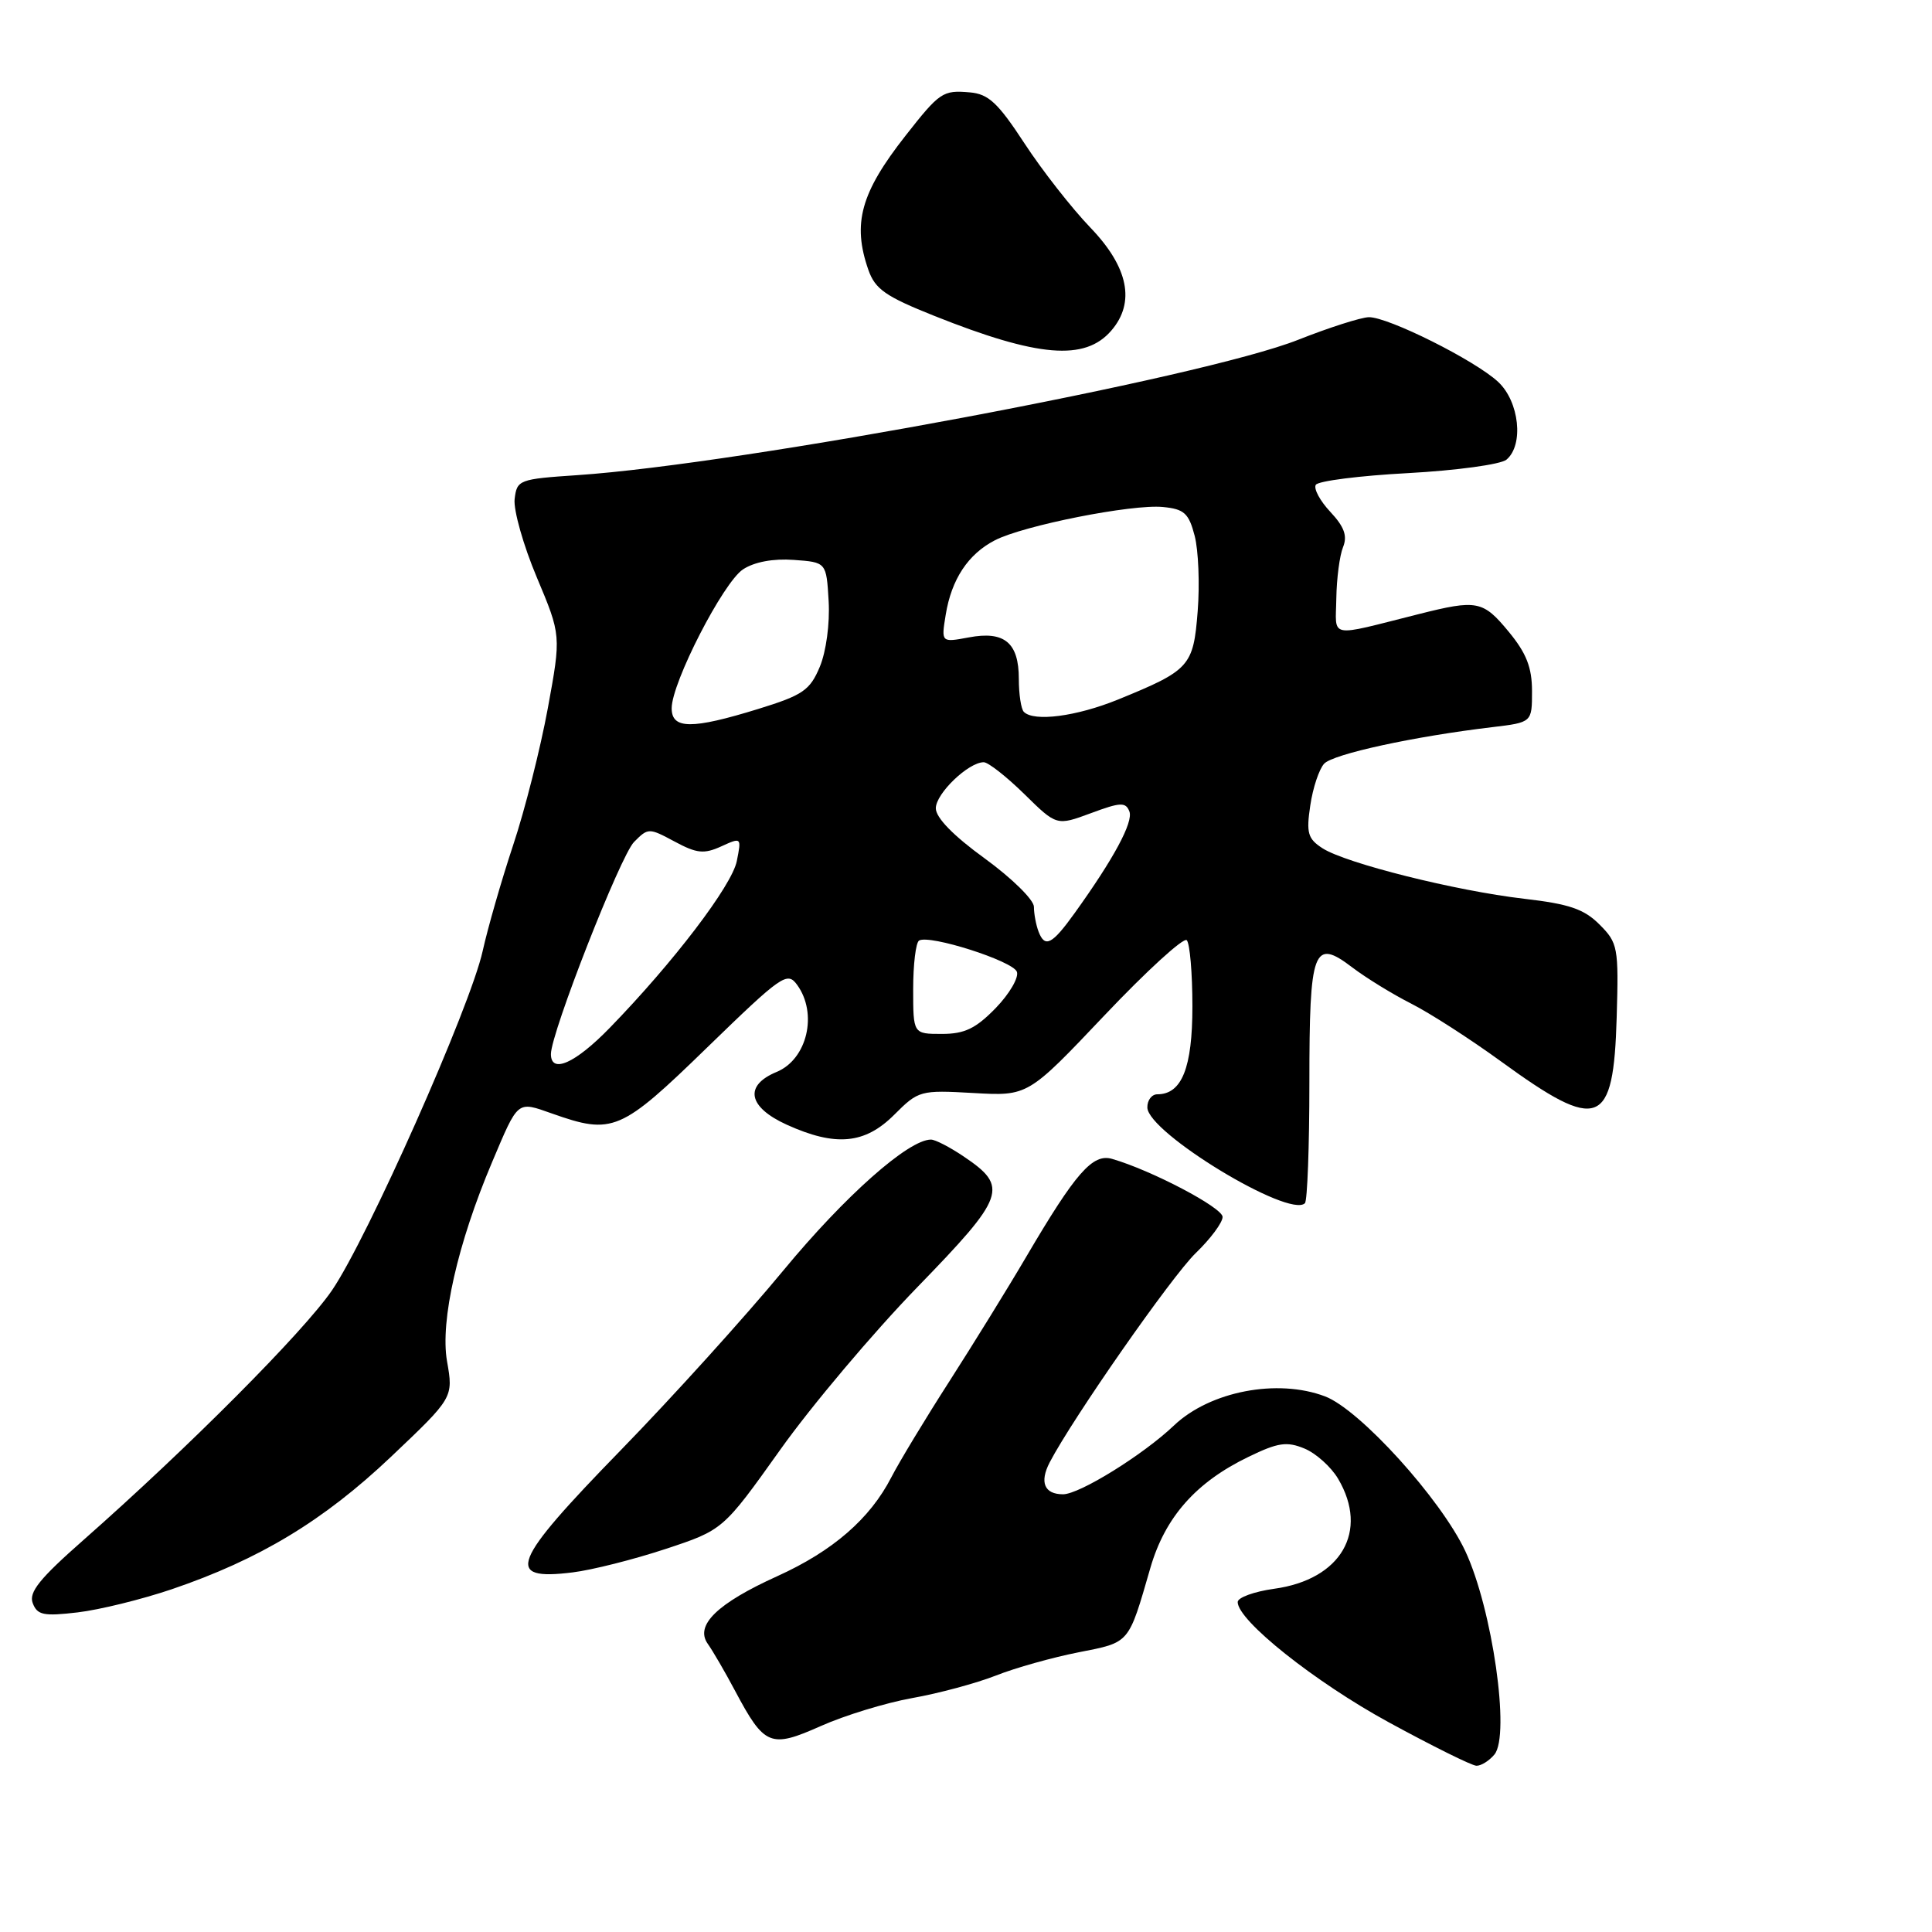 <?xml version="1.0" encoding="UTF-8" standalone="no"?>
<!DOCTYPE svg PUBLIC "-//W3C//DTD SVG 1.1//EN" "http://www.w3.org/Graphics/SVG/1.1/DTD/svg11.dtd" >
<svg xmlns="http://www.w3.org/2000/svg" xmlns:xlink="http://www.w3.org/1999/xlink" version="1.1" viewBox="0 0 256 256">
 <g >
 <path fill="currentColor"
d=" M 198.02 232.48 C 200.14 229.92 197.74 213.18 194.16 205.53 C 190.93 198.64 180.19 186.78 175.58 185.03 C 169.26 182.63 160.33 184.35 155.56 188.88 C 151.49 192.76 143.04 198.00 140.86 198.00 C 138.38 198.00 137.72 196.41 139.09 193.77 C 142.14 187.92 155.25 169.13 158.43 166.05 C 160.39 164.16 162.00 162.00 162.00 161.25 C 162.00 160.02 152.59 155.07 147.36 153.56 C 144.79 152.81 142.54 155.37 136.00 166.50 C 133.53 170.71 128.92 178.16 125.78 183.06 C 122.63 187.96 119.18 193.67 118.11 195.74 C 115.28 201.25 110.35 205.52 103.00 208.85 C 95.03 212.46 92.05 215.36 93.78 217.81 C 94.44 218.74 96.08 221.55 97.41 224.06 C 101.30 231.37 102.08 231.68 108.76 228.71 C 111.92 227.30 117.37 225.63 120.89 225.00 C 124.40 224.38 129.38 223.03 131.96 222.02 C 134.53 221.00 139.46 219.62 142.91 218.94 C 149.77 217.59 149.49 217.91 152.44 207.72 C 154.39 201.02 158.47 196.40 165.43 193.04 C 169.34 191.14 170.51 190.97 172.85 191.94 C 174.37 192.57 176.38 194.37 177.31 195.95 C 181.42 202.91 177.71 209.30 168.84 210.52 C 166.18 210.89 164.00 211.68 164.00 212.28 C 164.00 214.73 174.21 222.86 184.03 228.22 C 189.79 231.36 195.01 233.95 195.63 233.97 C 196.25 233.99 197.32 233.32 198.02 232.48 Z  M 22.74 210.59 C 34.38 206.63 42.86 201.51 51.79 193.05 C 60.08 185.19 60.08 185.19 59.23 180.35 C 58.31 175.04 60.64 164.76 65.20 154.00 C 68.71 145.71 68.47 145.90 73.15 147.55 C 81.19 150.39 82.23 149.95 93.71 138.79 C 103.58 129.21 104.31 128.70 105.61 130.48 C 108.39 134.28 106.97 140.36 102.90 142.04 C 98.56 143.84 99.11 146.69 104.25 149.03 C 110.72 151.96 114.59 151.61 118.49 147.71 C 121.70 144.50 121.94 144.43 128.99 144.83 C 136.21 145.24 136.21 145.24 146.35 134.54 C 151.93 128.65 156.84 124.17 157.25 124.58 C 157.66 125.00 158.00 128.94 158.00 133.34 C 158.00 141.50 156.60 145.00 153.35 145.00 C 152.61 145.00 152.01 145.79 152.03 146.75 C 152.08 150.08 170.85 161.48 172.91 159.43 C 173.23 159.10 173.50 151.92 173.50 143.47 C 173.50 125.69 174.03 124.26 179.20 128.20 C 181.02 129.58 184.53 131.74 187.00 132.99 C 189.47 134.24 194.83 137.69 198.90 140.65 C 211.88 150.09 213.80 149.36 214.22 134.78 C 214.49 125.52 214.38 124.94 211.95 122.51 C 209.90 120.45 207.93 119.78 201.95 119.09 C 192.89 118.04 178.33 114.39 175.24 112.40 C 173.29 111.14 173.07 110.38 173.62 106.72 C 173.96 104.40 174.79 101.91 175.46 101.19 C 176.66 99.91 187.37 97.58 197.75 96.35 C 203.00 95.72 203.00 95.72 203.00 91.59 C 203.00 88.45 202.26 86.56 199.93 83.73 C 196.50 79.57 195.73 79.42 187.96 81.38 C 175.82 84.43 176.99 84.66 177.07 79.27 C 177.11 76.65 177.51 73.60 177.96 72.50 C 178.56 71.01 178.13 69.81 176.28 67.83 C 174.90 66.36 174.04 64.75 174.35 64.24 C 174.67 63.73 180.17 63.03 186.57 62.69 C 192.98 62.34 198.85 61.54 199.61 60.91 C 201.94 58.97 201.32 53.20 198.50 50.59 C 195.42 47.73 183.92 41.99 181.38 42.03 C 180.34 42.05 176.12 43.40 172.00 45.03 C 159.35 50.04 98.33 61.49 76.50 62.96 C 68.76 63.48 68.49 63.58 68.19 66.14 C 68.03 67.59 69.34 72.25 71.12 76.48 C 74.36 84.19 74.36 84.19 72.59 93.84 C 71.61 99.16 69.55 107.33 67.99 112.00 C 66.44 116.67 64.63 122.97 63.96 126.00 C 62.33 133.40 48.68 164.12 43.98 170.99 C 40.19 176.51 24.99 191.78 11.07 204.05 C 5.25 209.17 3.78 210.99 4.34 212.43 C 4.94 214.01 5.78 214.18 10.29 213.65 C 13.18 213.31 18.78 211.93 22.74 210.59 Z  M 88.15 205.26 C 95.81 202.73 95.81 202.73 103.37 192.12 C 107.52 186.28 115.70 176.59 121.53 170.58 C 133.25 158.51 133.69 157.28 127.71 153.25 C 125.88 152.01 123.92 151.00 123.36 151.00 C 120.38 151.00 111.97 158.45 103.80 168.34 C 98.73 174.48 89.05 185.18 82.29 192.12 C 67.72 207.08 66.77 209.48 75.88 208.35 C 78.42 208.04 83.94 206.65 88.15 205.26 Z  M 147.25 43.81 C 150.47 40.08 149.52 35.40 144.50 30.18 C 142.03 27.61 138.09 22.58 135.75 19.00 C 132.24 13.63 130.98 12.45 128.50 12.24 C 124.92 11.93 124.52 12.20 119.97 18.00 C 114.05 25.54 112.92 29.61 115.06 35.75 C 115.96 38.32 117.34 39.28 123.81 41.86 C 137.55 47.34 143.76 47.86 147.25 43.81 Z  M 73.00 139.67 C 73.00 136.88 82.20 113.41 84.01 111.57 C 85.88 109.68 85.98 109.68 89.39 111.51 C 92.33 113.09 93.28 113.19 95.57 112.15 C 98.24 110.93 98.26 110.95 97.63 114.10 C 96.98 117.35 89.24 127.51 80.81 136.18 C 76.24 140.89 73.00 142.34 73.00 139.67 Z  M 121.00 131.06 C 121.00 127.79 121.35 124.90 121.78 124.63 C 123.14 123.80 134.18 127.32 134.74 128.76 C 135.03 129.51 133.77 131.68 131.94 133.57 C 129.29 136.29 127.82 137.00 124.80 137.00 C 121.00 137.00 121.00 137.00 121.00 131.06 Z  M 137.62 123.46 C 137.28 122.57 137.00 121.08 137.00 120.16 C 137.00 119.23 134.07 116.36 130.50 113.76 C 126.33 110.74 124.00 108.35 124.00 107.10 C 124.00 105.15 128.32 101.00 130.35 101.00 C 130.94 101.00 133.36 102.90 135.72 105.21 C 140.01 109.43 140.01 109.43 144.55 107.75 C 148.47 106.29 149.16 106.26 149.65 107.52 C 150.19 108.93 147.58 113.78 142.39 121.00 C 139.41 125.15 138.46 125.64 137.62 123.46 Z  M 89.00 93.85 C 89.00 90.46 95.83 77.16 98.46 75.44 C 99.95 74.46 102.46 73.99 105.17 74.19 C 109.50 74.50 109.50 74.50 109.80 79.66 C 109.97 82.63 109.47 86.33 108.63 88.35 C 107.32 91.47 106.40 92.11 100.47 93.94 C 91.66 96.66 89.00 96.64 89.00 93.85 Z  M 135.67 94.33 C 135.30 93.97 135.00 92.00 135.00 89.96 C 135.00 85.15 133.09 83.57 128.37 84.46 C 124.71 85.14 124.71 85.14 125.31 81.47 C 126.07 76.76 128.28 73.42 131.83 71.59 C 135.62 69.63 150.01 66.78 154.09 67.18 C 156.91 67.45 157.52 68.00 158.30 71.00 C 158.80 72.92 158.98 77.42 158.70 80.98 C 158.13 88.30 157.66 88.81 148.13 92.70 C 142.64 94.93 137.01 95.67 135.67 94.33 Z "/>
</g>
</svg>